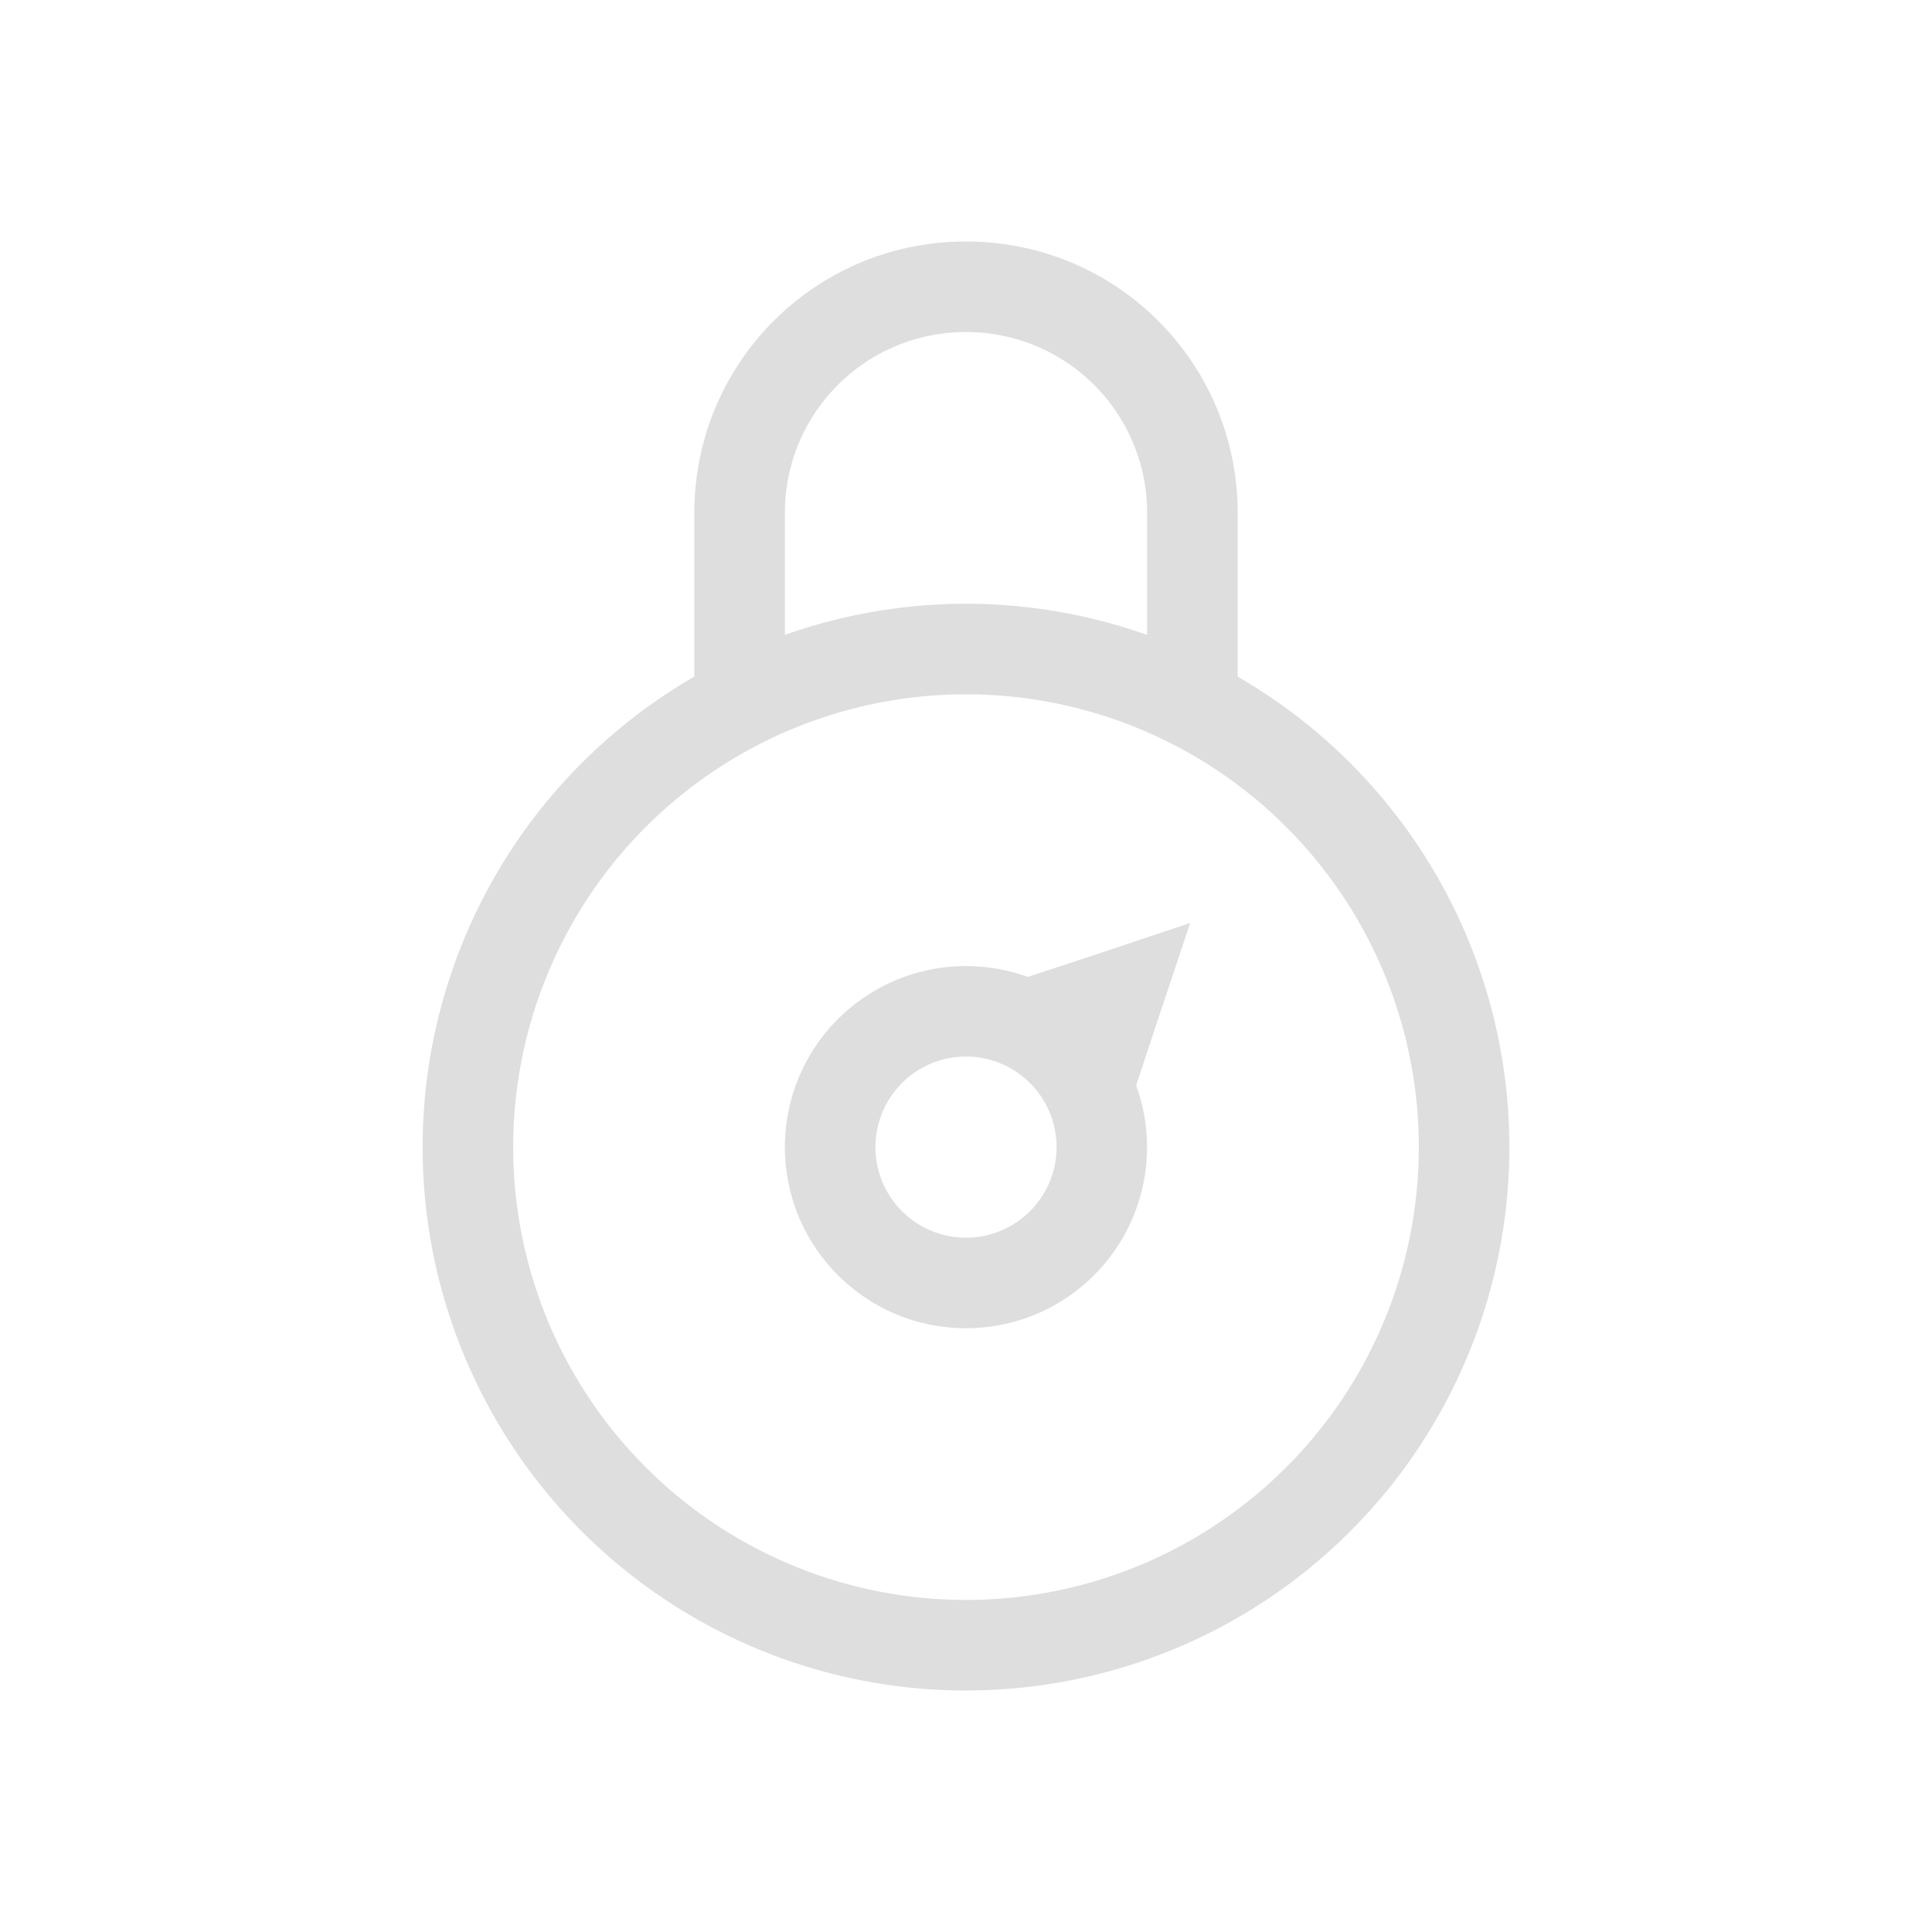 <?xml version="1.0" encoding="UTF-8" standalone="no"?>
<svg
   width="16"
   height="16"
   version="1"
   id="svg2"
   sodipodi:docname="com.github.bilelmoussaoui.Authenticator-symbolic.svg"
   inkscape:version="1.4 (unknown)"
   xmlns:inkscape="http://www.inkscape.org/namespaces/inkscape"
   xmlns:sodipodi="http://sodipodi.sourceforge.net/DTD/sodipodi-0.dtd"
   xmlns="http://www.w3.org/2000/svg"
   xmlns:svg="http://www.w3.org/2000/svg">
  <defs
     id="defs2" />
  <sodipodi:namedview
     id="namedview2"
     pagecolor="#ffffff"
     bordercolor="#000000"
     borderopacity="0.25"
     inkscape:showpageshadow="2"
     inkscape:pageopacity="0.0"
     inkscape:pagecheckerboard="0"
     inkscape:deskcolor="#d1d1d1"
     inkscape:zoom="24.21875"
     inkscape:cx="16.061935"
     inkscape:cy="10.384516"
     inkscape:window-width="1920"
     inkscape:window-height="998"
     inkscape:window-x="0"
     inkscape:window-y="0"
     inkscape:window-maximized="1"
     inkscape:current-layer="svg2" />
  <g
     id="g2"
     transform="matrix(0.75,0,0,0.75,2,2)">
    <path
       d="M 10.475,7.525 9.415,7.879 8.682,8.121 c -0.73,-0.265 -1.546,-0.084 -2.096,0.465 -0.781,0.781 -0.781,2.047 0,2.828 0.781,0.781 2.047,0.781 2.828,0 0.549,-0.549 0.73,-1.366 0.465,-2.096 l 0.242,-0.732 0.354,-1.06 z M 8,9 a 1,1 0 0 1 1,1 1,1 0 0 1 -1,1 1,1 0 0 1 -1,-1 1,1 0 0 1 1,-1 z"
       fill="#dedede"
       id="path1" />
    <path
       d="M 8,0 C 6.338,0 5,1.338 5,3 V 4.805 A 6,6 0 0 0 2,10 6,6 0 0 0 8,16 6,6 0 0 0 14,10 6,6 0 0 0 11,4.805 V 3 C 11,1.338 9.662,0 8,0 Z m 0,1 c 1.108,0 2,0.892 2,2 V 4.344 A 6,6 0 0 0 8,4 6,6 0 0 0 6,4.344 V 3 C 6,1.892 6.892,1 8,1 Z m 0,4 a 5,5 0 0 1 5,5 5,5 0 0 1 -5,5 5,5 0 0 1 -5,-5 5,5 0 0 1 5,-5 z"
       fill="#dedede"
       stroke-linecap="round"
       stroke-linejoin="round"
       stroke-width="1.002"
       id="path2" />
  </g>
</svg>
